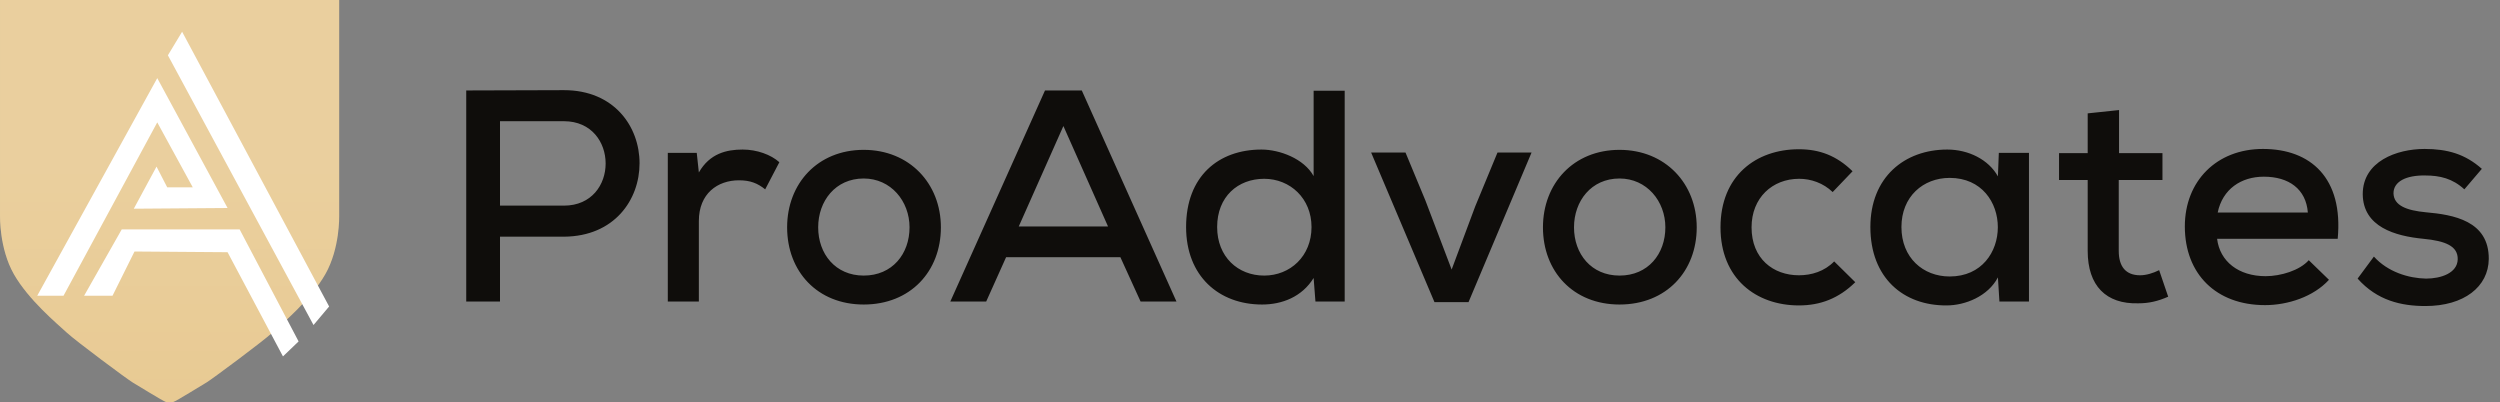 <svg width="199" height="32" viewBox="0 0 199 32" fill="none" xmlns="http://www.w3.org/2000/svg">
<rect x="0" y="0" width="199" height="32" fill="#808080" stroke="none"/>
<path d="M25.9 21.821C24.735 23.869 22.468 25.756 21.692 26.471C20.915 27.186 16.835 30.211 16.447 30.44C16.058 30.669 14.02 31.935 13.792 32H13.208C12.983 31.935 10.941 30.666 10.553 30.44C10.165 30.213 6.087 27.188 5.308 26.471C4.532 25.756 2.265 23.869 1.1 21.821C-0.064 19.772 0.001 17.203 0.001 17.203V0H26.999V17.203C26.999 17.203 27.064 19.772 25.9 21.821Z" fill="#E8CA93"/>
<path d="M25.9 21.821C24.735 23.869 22.468 25.756 21.692 26.471C20.915 27.186 16.835 30.211 16.447 30.44C16.058 30.669 14.02 31.935 13.792 32H13.208C12.983 31.935 10.941 30.666 10.553 30.44C10.165 30.213 6.087 27.188 5.308 26.471C4.532 25.756 2.265 23.869 1.1 21.821C-0.064 19.772 0.001 17.203 0.001 17.203V0H26.999V17.203C26.999 17.203 27.064 19.772 25.9 21.821Z" fill="url(#paint0_linear_892_5339)" fill-opacity="0.1"/>
<path d="M12.518 9.741L5.055 23.543H2.963L12.518 6.219L18.114 16.557L10.651 16.613L12.46 13.261L13.309 14.91H15.343L12.518 9.741Z" fill="white"/>
<path d="M19.074 18.259L23.768 27.177L22.524 28.37L18.114 20.076L10.707 20.02L8.956 23.542H6.694L9.691 18.259H19.074Z" fill="white"/>
<path d="M26.198 24.396L24.956 25.872L13.364 4.402L14.496 2.526L26.198 24.396Z" fill="white"/>
<path d="M39.8 9.648V16.368H44.888C49.328 16.368 49.304 9.648 44.888 9.648H39.8ZM44.888 18.84H39.8V24H37.112V7.2C39.68 7.2 42.32 7.176 44.888 7.176C52.904 7.176 52.928 18.792 44.888 18.84ZM53.157 12.168H55.461L55.629 13.728C56.493 12.216 57.837 11.904 59.109 11.904C60.261 11.904 61.365 12.312 62.037 12.912L60.909 15.072C60.309 14.592 59.733 14.352 58.821 14.352C57.117 14.352 55.629 15.408 55.629 17.592V24H53.157V12.168ZM68.751 11.928C72.399 11.928 74.895 14.616 74.895 18.096C74.895 21.6 72.471 24.24 68.751 24.24C65.055 24.24 62.655 21.6 62.655 18.096C62.655 14.616 65.079 11.928 68.751 11.928ZM68.751 14.208C66.495 14.208 65.127 16.008 65.127 18.096C65.127 20.208 66.495 21.936 68.751 21.936C71.031 21.936 72.399 20.208 72.399 18.096C72.399 16.008 70.911 14.208 68.751 14.208ZM90.79 24L89.182 20.472H80.086L78.502 24H75.646L83.182 7.2H86.11L93.646 24H90.79ZM88.198 18.024L84.646 10.032L81.094 18.024H88.198ZM100.629 14.232C98.541 14.232 96.885 15.648 96.885 18.072C96.885 20.448 98.541 21.936 100.629 21.936C102.693 21.936 104.397 20.4 104.397 18.072C104.397 15.792 102.693 14.232 100.629 14.232ZM104.565 7.224H107.037V24H104.709L104.565 22.128C103.629 23.64 102.045 24.24 100.461 24.24C97.029 24.24 94.413 21.984 94.413 18.072C94.413 14.04 96.981 11.904 100.413 11.904C101.853 11.904 103.797 12.624 104.565 14.016V7.224ZM119.199 12.144H121.911L116.895 24.048H114.183L109.143 12.144H111.879L113.463 15.96L115.551 21.456L117.423 16.44L119.199 12.144ZM128.915 11.928C132.563 11.928 135.059 14.616 135.059 18.096C135.059 21.6 132.635 24.24 128.915 24.24C125.219 24.24 122.819 21.6 122.819 18.096C122.819 14.616 125.243 11.928 128.915 11.928ZM128.915 14.208C126.659 14.208 125.291 16.008 125.291 18.096C125.291 20.208 126.659 21.936 128.915 21.936C131.195 21.936 132.563 20.208 132.563 18.096C132.563 16.008 131.075 14.208 128.915 14.208ZM146 20.808L147.68 22.464C146.36 23.76 144.896 24.312 143.192 24.312C139.784 24.312 136.952 22.176 136.952 18.096C136.952 14.016 139.76 11.88 143.192 11.88C144.824 11.88 146.192 12.384 147.464 13.632L145.88 15.288C145.136 14.568 144.152 14.232 143.216 14.232C141.08 14.232 139.424 15.744 139.424 18.096C139.424 20.592 141.152 21.912 143.192 21.912C144.2 21.912 145.232 21.6 146 20.808ZM159.034 14.04L159.106 12.168H161.506C161.506 16.104 161.506 20.064 161.506 24H159.154L159.034 22.08C158.242 23.592 156.418 24.312 154.954 24.312C151.498 24.336 148.882 22.104 148.882 18.072C148.882 14.112 151.594 11.904 155.002 11.904C156.682 11.904 158.29 12.696 159.034 14.04ZM155.194 14.16C153.082 14.16 151.354 15.648 151.354 18.072C151.354 20.52 153.082 22.008 155.194 22.008C160.306 22.008 160.306 14.16 155.194 14.16ZM166.18 9.024L168.676 8.76V12.192H172.132V14.328H168.652V19.968C168.652 21.216 169.204 21.912 170.356 21.912C170.836 21.912 171.388 21.744 171.868 21.504L172.588 23.616C171.772 23.976 171.052 24.144 170.212 24.144C167.644 24.216 166.18 22.752 166.18 19.968V14.328H163.9V12.192H166.18V9.024ZM186.081 19.008H176.481C176.697 20.808 178.185 21.984 180.345 21.984C181.545 21.984 183.057 21.528 183.777 20.712L185.385 22.272C184.161 23.616 182.121 24.288 180.297 24.288C176.409 24.288 173.913 21.816 173.913 18.024C173.913 14.424 176.433 11.856 180.129 11.856C183.945 11.856 186.537 14.184 186.081 19.008ZM176.529 16.92H183.705C183.561 15.048 182.193 14.064 180.201 14.064C178.401 14.064 176.913 15.048 176.529 16.92ZM197.554 13.44L196.162 15.072C195.226 14.208 194.218 13.968 193.042 13.968C191.53 13.944 190.522 14.448 190.522 15.384C190.546 16.368 191.578 16.752 193.09 16.896C195.274 17.088 198.13 17.568 198.106 20.616C198.082 22.824 196.138 24.36 193.066 24.36C191.146 24.36 189.226 23.928 187.666 22.176L188.962 20.424C190.066 21.648 191.722 22.152 193.114 22.176C194.29 22.176 195.61 21.744 195.634 20.64C195.658 19.584 194.65 19.176 192.898 19.008C190.666 18.792 188.098 18.072 188.074 15.456C188.074 12.84 190.786 11.856 192.994 11.856C194.818 11.856 196.234 12.264 197.554 13.44Z" fill="#0F0D0B"/>
<defs>
<linearGradient id="paint0_linear_892_5339" x1="13.5" y1="13.115" x2="13.5" y2="32" gradientUnits="userSpaceOnUse">
<stop stop-color="white"/>
<stop offset="1" stop-color="white" stop-opacity="0"/>
</linearGradient>
</defs>
</svg>
